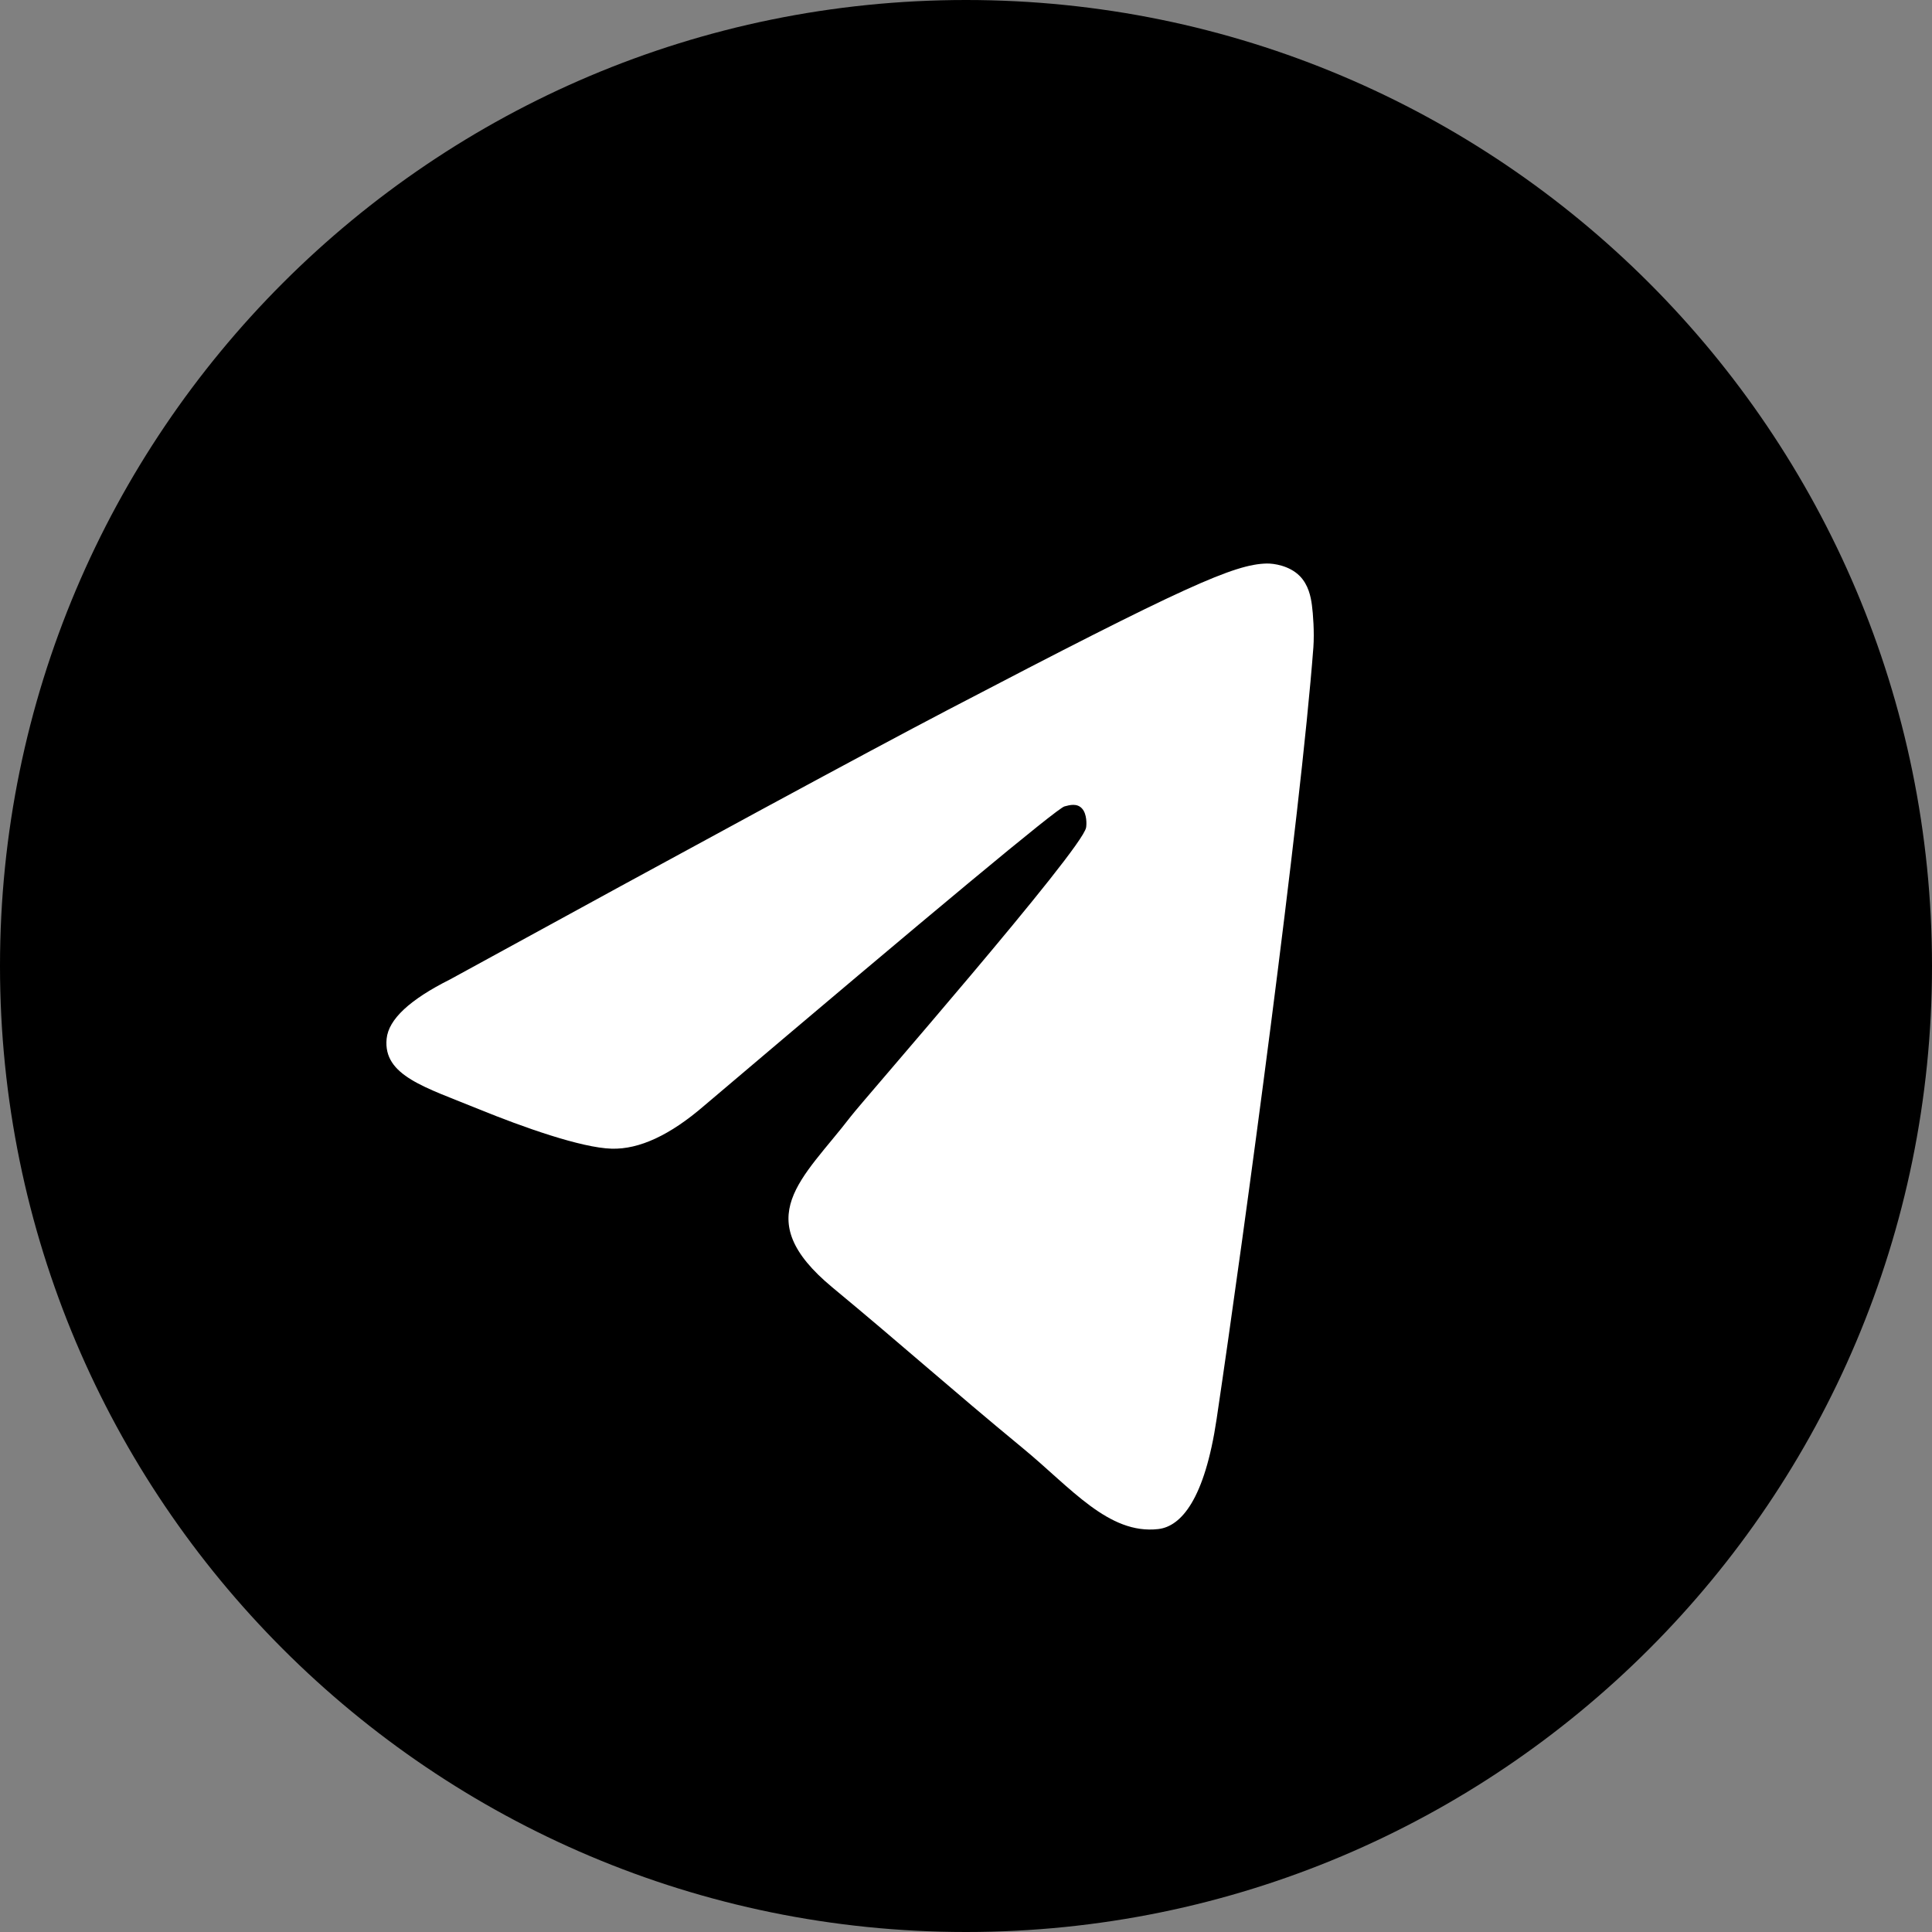 <svg width="25" height="25" viewBox="0 0 25 25" xmlns="http://www.w3.org/2000/svg">
<rect x="0" y="0" width="25" height="25" fill="#808080" stroke="none"/>
<path d="M0 12.5C0 19.404 5.596 25 12.5 25C19.404 25 25 19.404 25 12.5C25 5.596 19.404 0 12.5 0C5.596 0 0 5.596 0 12.5Z"/>
<path d="M5.825 12.673C9.046 10.909 11.194 9.746 12.269 9.184C15.338 7.58 15.975 7.301 16.391 7.292C16.482 7.29 16.686 7.319 16.819 7.454C16.931 7.568 16.962 7.722 16.976 7.83C16.991 7.938 17.009 8.184 16.995 8.377C16.828 10.573 16.109 15.902 15.743 18.362C15.588 19.403 15.283 19.752 14.988 19.786C14.346 19.86 13.859 19.253 13.237 18.741C12.265 17.939 11.715 17.441 10.771 16.659C9.68 15.755 10.387 15.258 11.009 14.447C11.172 14.234 13.999 11.002 14.054 10.709C14.061 10.672 14.067 10.535 14.002 10.463C13.938 10.391 13.843 10.416 13.774 10.435C13.676 10.463 12.123 11.754 9.113 14.307C8.672 14.688 8.273 14.874 7.915 14.864C7.52 14.853 6.761 14.583 6.197 14.353C5.505 14.07 4.955 13.921 5.003 13.441C5.028 13.19 5.302 12.935 5.825 12.673Z" fill="white"/>
</svg>
